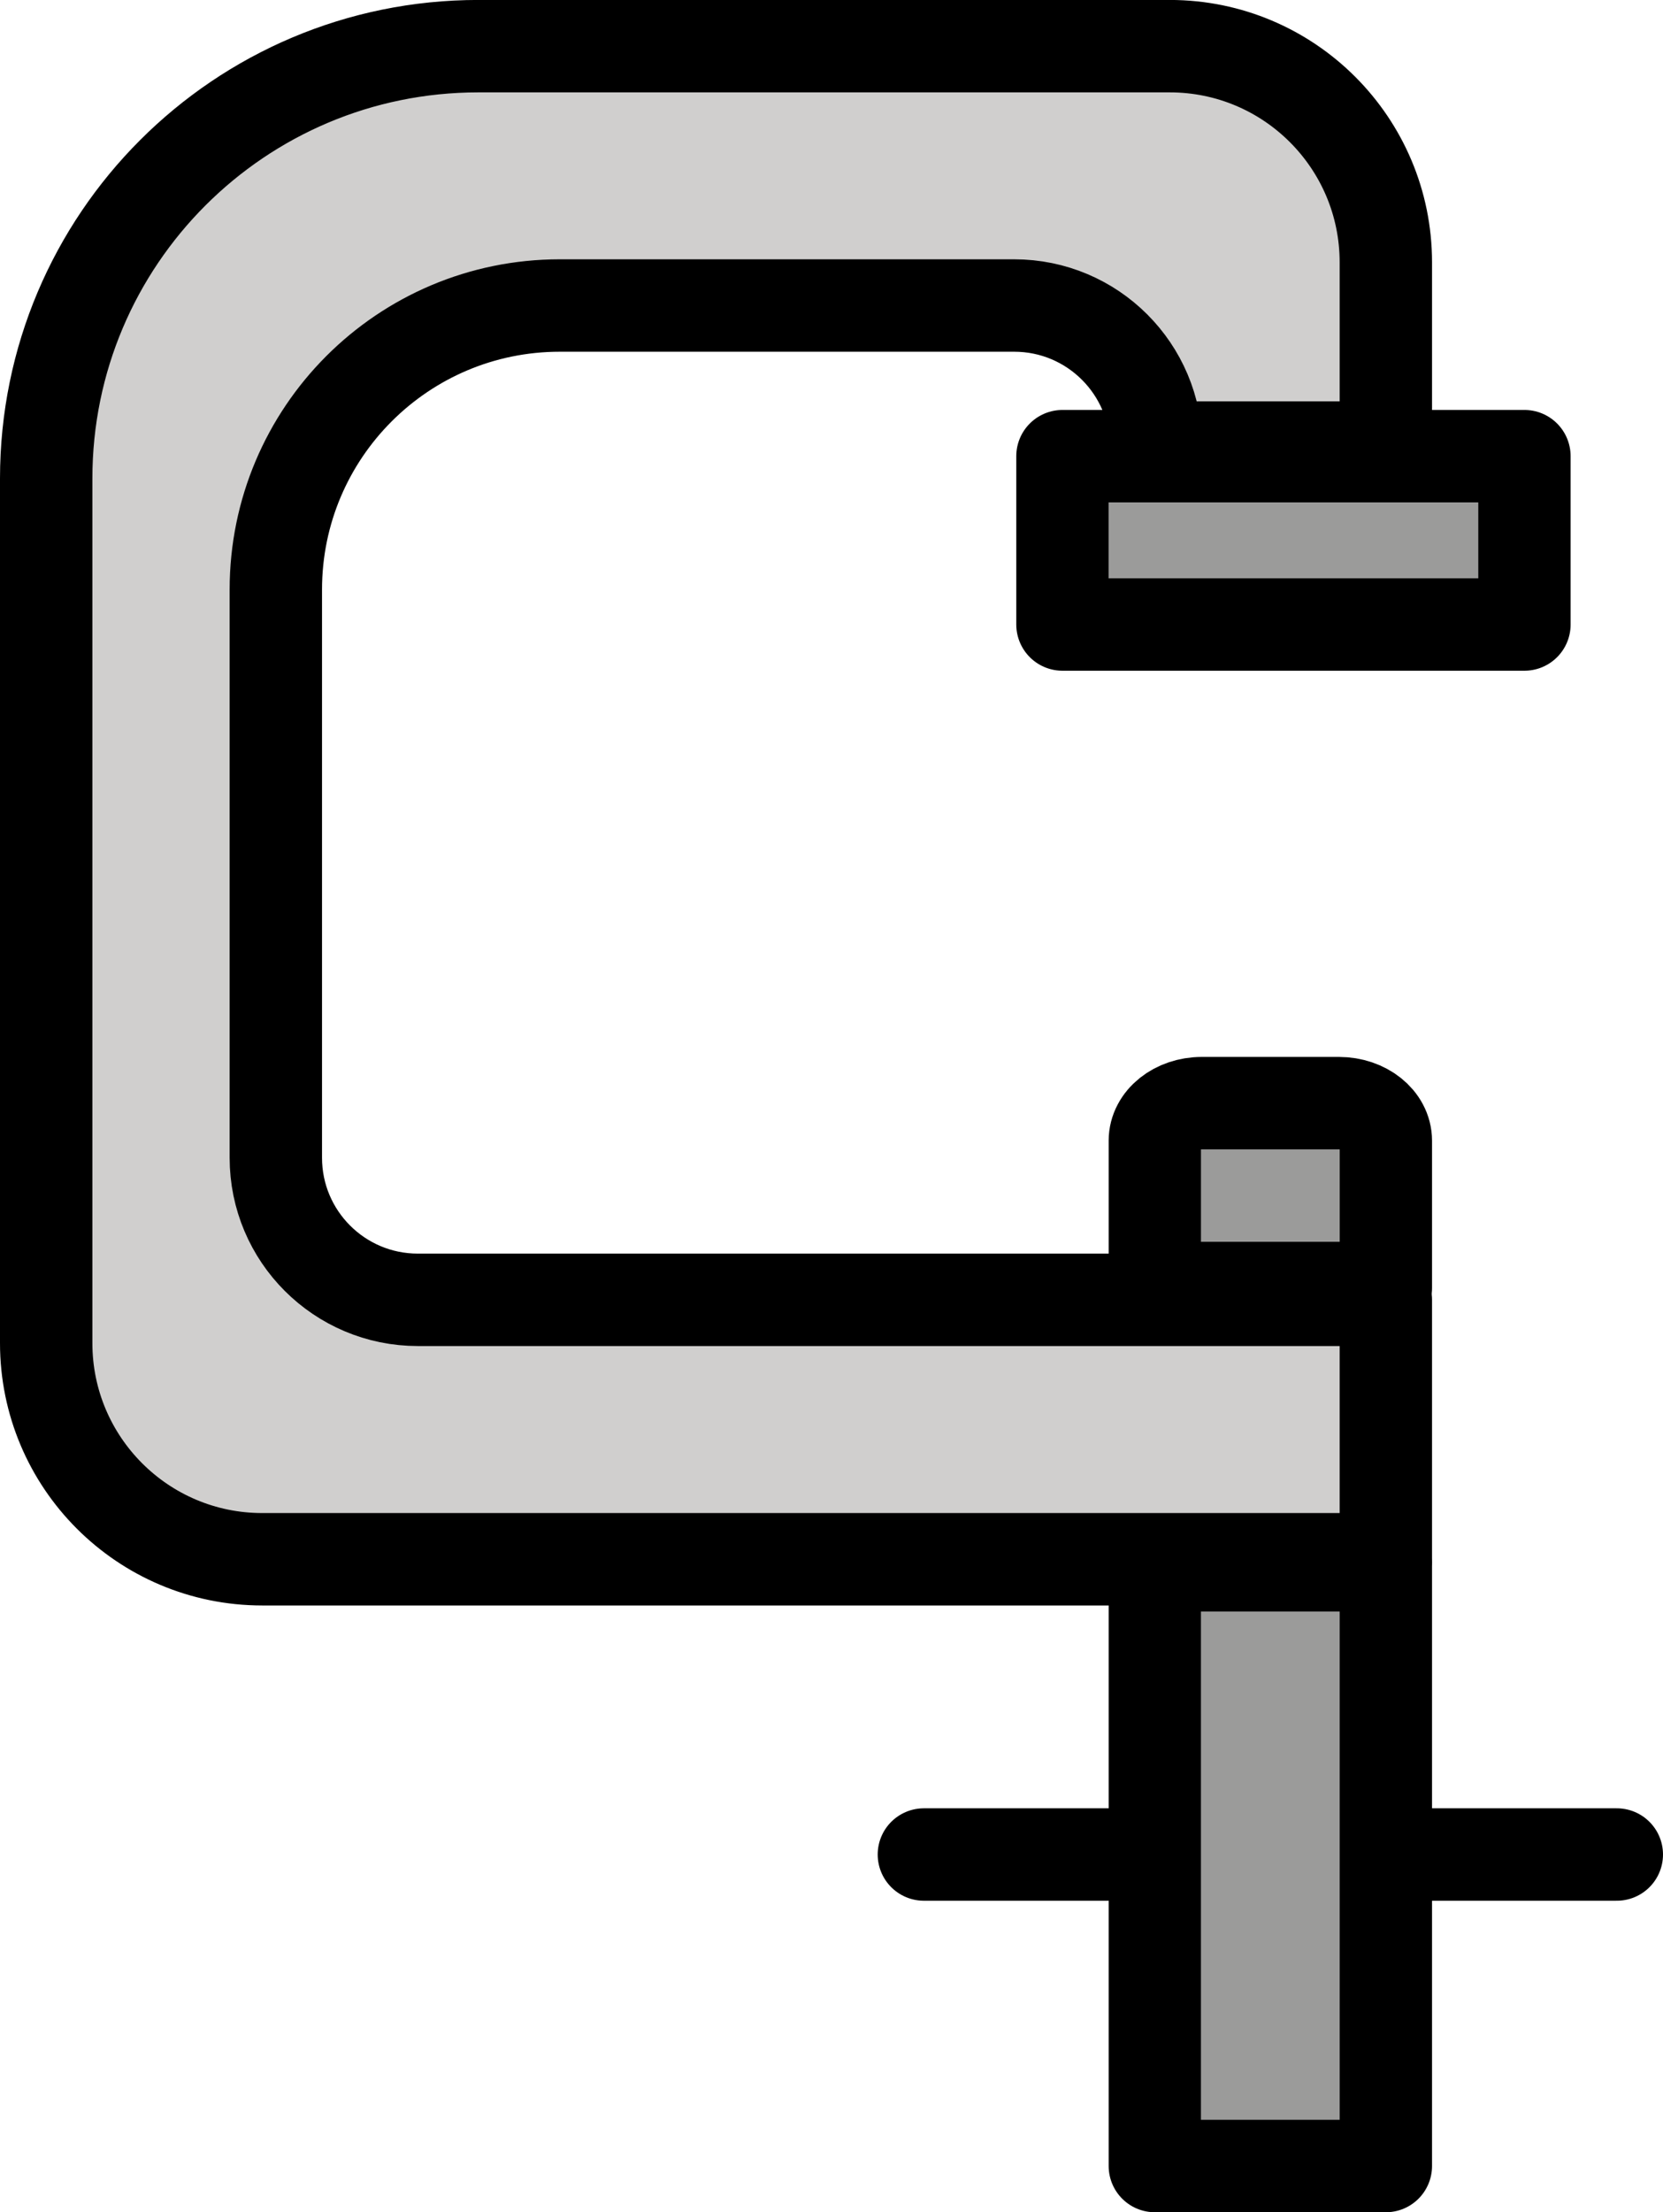 <svg xmlns="http://www.w3.org/2000/svg" xmlns:svg="http://www.w3.org/2000/svg" id="emoji" width="36" height="47.871" version="1.1" viewBox="0 0 36 47.871"><g id="color" transform="translate(-17,-12.036)"><rect id="rect1" width="3" height="3.383" x="43" y="36.166" fill="#9b9b9a" stroke="none"/><rect id="rect2" width="3" height="12" x="43.001" y="46.166" fill="#9b9b9a" stroke="none"/><rect id="rect3" width="8" height="3" x="41" y="22.166" fill="#9b9b9a" stroke="none"/><path id="path3" fill="#d0cfce" stroke="none" d="M 47,45.777 H 22.677 C 20.094,45.777 18,43.683 18,41.1 V 22.39 c 0,-5.167 4.188,-9.355 9.355,-9.355 h 13.097 1.871 c 2.583,0 4.677,2.094 4.677,4.677 v 4.009 h -4.971 c 0,-1.698 -1.376,-3.074 -3.074,-3.074 h -1.23 -8.607 c -3.395,0 -6.147,2.752 -6.147,6.147 v 12.295 c 0,1.698 1.376,3.074 3.074,3.074 H 42.029 47 Z"/></g><g id="line" transform="translate(-17,-12.036)"><path id="path4" fill="none" stroke="#000" stroke-linecap="round" stroke-linejoin="round" stroke-miterlimit="10" stroke-width="2" d="M 47,45.777 H 22.677 C 20.094,45.777 18,43.683 18,41.1 V 22.39 c 0,-5.167 4.188,-9.355 9.355,-9.355 h 13.097 1.871 c 2.583,0 4.677,2.094 4.677,4.677 v 4.009 h -4.971 c 0,-1.698 -1.376,-3.074 -3.074,-3.074 h -1.23 -8.607 c -3.395,0 -6.147,2.752 -6.147,6.147 v 12.295 c 0,1.698 1.376,3.074 3.074,3.074 H 42.029 47 Z"/><rect id="rect4" width="5" height="13" x="42" y="45.907" fill="none" stroke="#000" stroke-linecap="round" stroke-linejoin="round" stroke-miterlimit="10" stroke-width="2"/><rect id="rect5" width="10" height="3.643" x="40" y="21.907" fill="none" stroke="#000" stroke-linecap="round" stroke-linejoin="round" stroke-miterlimit="10" stroke-width="2"/><path id="path5" fill="none" stroke="#000" stroke-linecap="round" stroke-linejoin="round" stroke-miterlimit="10" stroke-width="2" d="m 42,36.719 v 3.188 h 5 v -3.188 c 0,-0.449 -0.455,-0.812 -1.015,-0.812 H 43.015 C 42.455,35.907 42,36.27 42,36.719 Z"/><line id="line5" x1="41" x2="37" y1="52.166" y2="52.166" fill="none" stroke="#000" stroke-linecap="round" stroke-linejoin="round" stroke-miterlimit="10" stroke-width="2"/><line id="line6" x1="52" x2="48" y1="52.166" y2="52.166" fill="none" stroke="#000" stroke-linecap="round" stroke-linejoin="round" stroke-miterlimit="10" stroke-width="2"/></g></svg>
